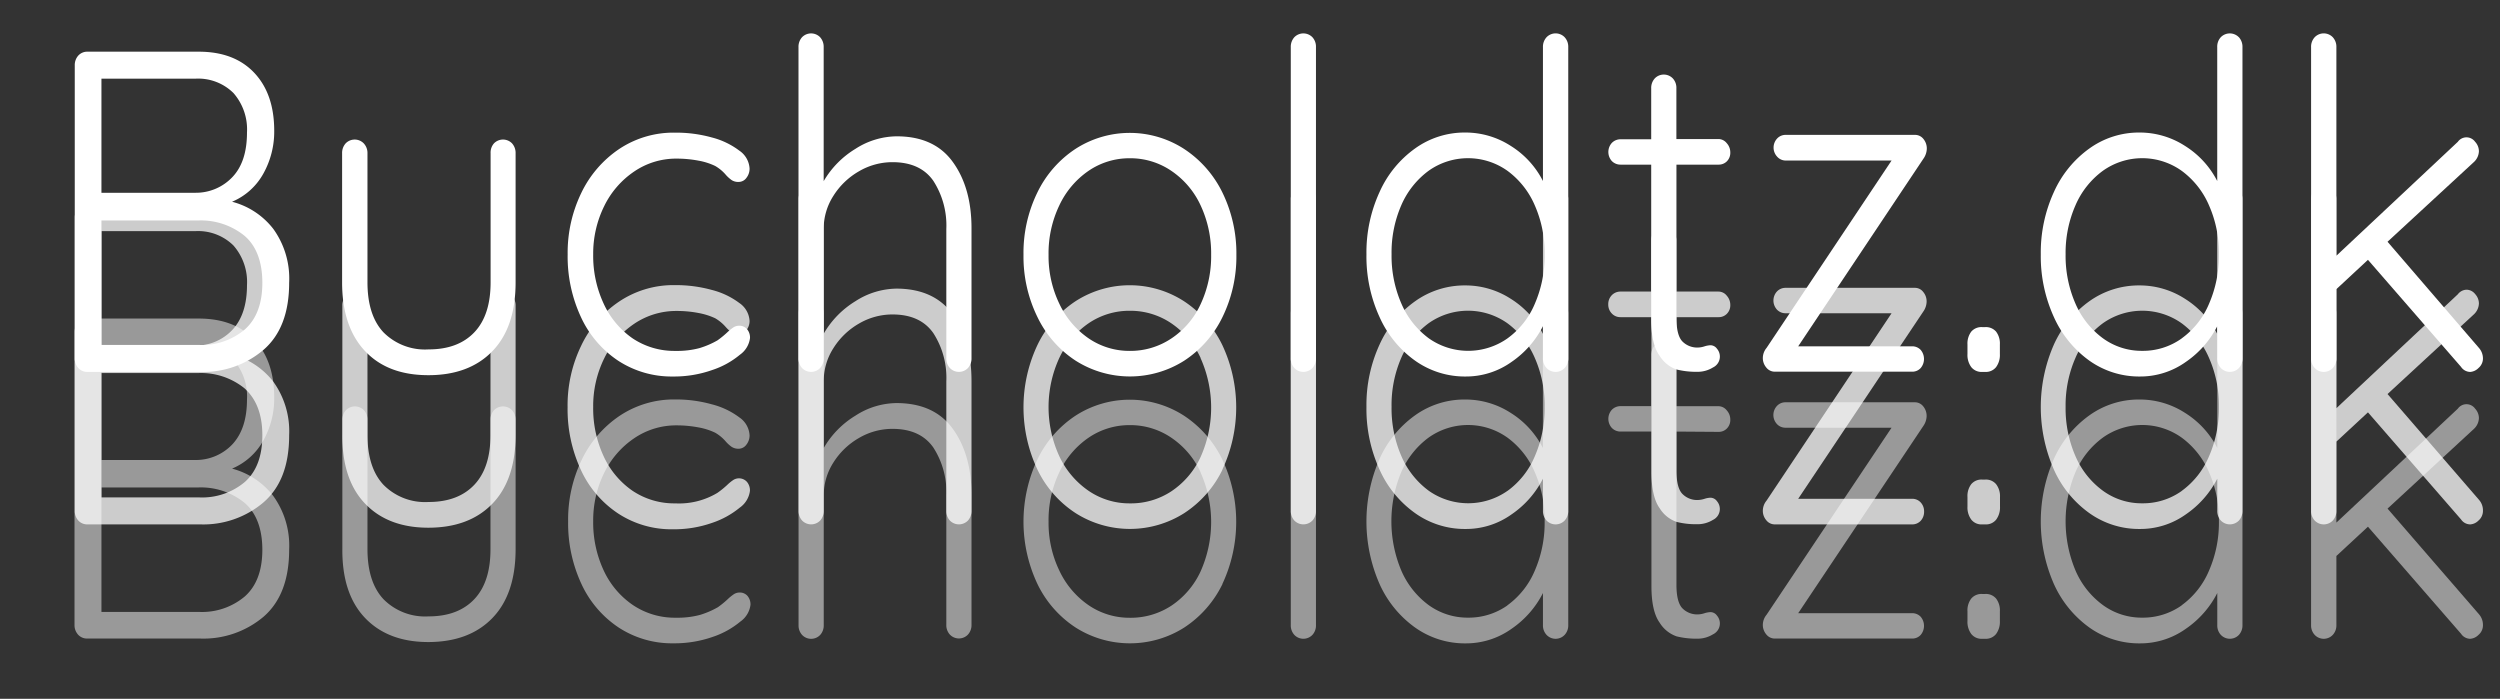 <svg id="Layer_1" data-name="Layer 1" xmlns="http://www.w3.org/2000/svg" width="415" height="116" viewBox="0 0 415 116">
  <rect x="0" y="0" width="415" height="116" fill="#333333" stroke="none"/>
  <defs>
    <style>
      .cls-1, .cls-3 {
        fill: #fff;
      }

      .cls-1 {
        opacity: 0.5;
      }

      .cls-2 {
        opacity: 0.75;
      }
    </style>
  </defs>
  <title>Bucholdtzdk</title>
  <g>
    <path class="cls-1" d="M45.37,82.34A14.08,14.08,0,0,1,48,91.23q0,7.44-4.23,11.13A15.46,15.46,0,0,1,33.27,106H14.47a2,2,0,0,1-1.51-.65,2.33,2.33,0,0,1-.59-1.63V55.16A2.36,2.36,0,0,1,13,53.52a2,2,0,0,1,1.51-.64H33q5.88,0,9.19,3.49t3.33,9.57a14.3,14.3,0,0,1-1.82,7.21,10.63,10.63,0,0,1-5.18,4.64A12.74,12.74,0,0,1,45.37,82.34ZM38.76,59.75a8.34,8.34,0,0,0-6.33-2.39H16.84v19H32.43a8.33,8.33,0,0,0,6.19-2.65Q41,71.11,41,66.32A9.17,9.17,0,0,0,38.76,59.75ZM40.65,99c1.93-1.72,2.9-4.31,2.9-7.75s-1-6.15-3-7.82a11.49,11.49,0,0,0-7.66-2.51H16.84v20.66H33.06A11,11,0,0,0,40.65,99Z"/>
    <path class="cls-1" d="M85,68.1a2.37,2.37,0,0,1,.59,1.64V91.15q0,7.45-3.84,11.43t-10.63,4q-6.7,0-10.52-4T56.83,91.15V69.74a2.37,2.37,0,0,1,.59-1.64,2.09,2.09,0,0,1,3,0A2.33,2.33,0,0,1,61,69.74V91.15q0,5.47,2.66,8.32a9.71,9.71,0,0,0,7.48,2.85q4.89,0,7.59-2.85t2.69-8.32V69.74A2.33,2.33,0,0,1,82,68.1a2.09,2.09,0,0,1,3,0Z"/>
    <path class="cls-1" d="M118.17,67.12a12.85,12.85,0,0,1,4.55,2.16,3.84,3.84,0,0,1,1.71,3,2.47,2.47,0,0,1-.52,1.52,1.59,1.59,0,0,1-1.3.69,2.05,2.05,0,0,1-1.15-.31,5.62,5.62,0,0,1-1-.91,6.75,6.75,0,0,0-1.74-1.44,10.81,10.81,0,0,0-2.76-.88,19.47,19.47,0,0,0-3.67-.34,12.35,12.35,0,0,0-7,2.13,14.65,14.65,0,0,0-5,5.77,17.8,17.8,0,0,0-1.82,8,18.79,18.79,0,0,0,1.75,8.2,14.12,14.12,0,0,0,4.86,5.74,12.45,12.45,0,0,0,7.1,2.09,14.51,14.51,0,0,0,4-.46,14.22,14.22,0,0,0,3-1.29,15.27,15.27,0,0,0,1.67-1.37,7.71,7.71,0,0,1,1-.8,1.74,1.74,0,0,1,.91-.26,1.67,1.67,0,0,1,1.33.57,2.17,2.17,0,0,1,.49,1.48,4,4,0,0,1-1.68,2.77,14.22,14.22,0,0,1-4.61,2.55,19.22,19.22,0,0,1-6.5,1.06,16.19,16.19,0,0,1-9.09-2.62,17.45,17.45,0,0,1-6.19-7.25,23.93,23.93,0,0,1-2.2-10.41,22.78,22.78,0,0,1,2.24-10.14,18.33,18.33,0,0,1,6.29-7.33,16.25,16.25,0,0,1,9.3-2.73A22.08,22.08,0,0,1,118.17,67.12Z"/>
    <path class="cls-1" d="M158.19,71.22q3.09,4.29,3.08,11v21.49a2.33,2.33,0,0,1-.59,1.63,2.07,2.07,0,0,1-3,0,2.29,2.29,0,0,1-.59-1.63V82.27a13.64,13.64,0,0,0-2.17-8q-2.17-3.08-6.78-3.08a11,11,0,0,0-5.56,1.52,12.1,12.1,0,0,0-4.23,4.06,10.14,10.14,0,0,0-1.61,5.51v21.49a2.33,2.33,0,0,1-.59,1.63,2.07,2.07,0,0,1-3,0,2.33,2.33,0,0,1-.59-1.63V52.12a2.37,2.37,0,0,1,.59-1.64,2.09,2.09,0,0,1,3,0,2.37,2.37,0,0,1,.59,1.64V74.37A15.18,15.18,0,0,1,142,69a12.74,12.74,0,0,1,6.85-2.09Q155.12,66.93,158.19,71.22Z"/>
    <path class="cls-1" d="M202.94,96.93a18,18,0,0,1-6.37,7.25,16.82,16.82,0,0,1-18,0,17.9,17.9,0,0,1-6.36-7.25,24.25,24.25,0,0,1,0-20.66A18.08,18.08,0,0,1,178.54,69a16.61,16.61,0,0,1,18,0,18.18,18.18,0,0,1,6.37,7.29,24.35,24.35,0,0,1,0,20.66ZM199.3,78.39a14,14,0,0,0-4.86-5.73,12.09,12.09,0,0,0-6.88-2.09,12,12,0,0,0-6.86,2.09,14.3,14.3,0,0,0-4.85,5.73,18.46,18.46,0,0,0-1.79,8.21,18.23,18.23,0,0,0,1.79,8.12,14.33,14.33,0,0,0,4.85,5.74,12,12,0,0,0,6.86,2.09,12.29,12.29,0,0,0,6.88-2,13.8,13.8,0,0,0,4.86-5.7,20.11,20.11,0,0,0,0-16.41Z"/>
    <path class="cls-1" d="M217.86,105.39a2.07,2.07,0,0,1-3,0,2.33,2.33,0,0,1-.59-1.63V52.12a2.37,2.37,0,0,1,.59-1.64,2.09,2.09,0,0,1,3,0,2.33,2.33,0,0,1,.59,1.64v51.64A2.29,2.29,0,0,1,217.86,105.39Z"/>
    <path class="cls-1" d="M259.73,50.48a2.34,2.34,0,0,1,.6,1.64v51.64a2.29,2.29,0,0,1-.6,1.63,2.06,2.06,0,0,1-3,0,2.29,2.29,0,0,1-.6-1.63V98.44a15.89,15.89,0,0,1-5.2,5.93,13,13,0,0,1-7.66,2.43,14.26,14.26,0,0,1-8.35-2.62A17.85,17.85,0,0,1,229,96.93a25.86,25.86,0,0,1,0-20.74,17.78,17.78,0,0,1,5.91-7.25,14.07,14.07,0,0,1,8.28-2.62,13.87,13.87,0,0,1,7.62,2.24,14.74,14.74,0,0,1,5.31,5.81V52.12a2.34,2.34,0,0,1,.6-1.64,2.08,2.08,0,0,1,3,0Zm-9.5,50a13.61,13.61,0,0,0,4.54-5.74,19.91,19.91,0,0,0,1.64-8.24,19.52,19.52,0,0,0-1.64-8.13,13.89,13.89,0,0,0-4.54-5.73,11.28,11.28,0,0,0-13.08,0,14,14,0,0,0-4.54,5.73,21.15,21.15,0,0,0,0,16.33,14,14,0,0,0,4.54,5.74,11,11,0,0,0,6.54,2.09A11.13,11.13,0,0,0,250.23,100.5Z"/>
    <path class="cls-1" d="M278.29,71.64V97.08c0,1.92.33,3.22,1,3.91a3.44,3.44,0,0,0,2.59,1,3.66,3.66,0,0,0,1.05-.19,3.9,3.9,0,0,1,1-.19,1.34,1.34,0,0,1,1.08.57,2,2,0,0,1-.66,3.12,4.84,4.84,0,0,1-2.66.72,13.63,13.63,0,0,1-3.36-.38,5.37,5.37,0,0,1-2.83-2.28c-.91-1.26-1.36-3.29-1.36-6.07V71.64H269a2,2,0,0,1-1.44-.61,2.25,2.25,0,0,1,0-3,2,2,0,0,1,1.44-.61h5.1V59a2.33,2.33,0,0,1,.59-1.63,2.07,2.07,0,0,1,3,0,2.29,2.29,0,0,1,.59,1.63v8.43h7a1.77,1.77,0,0,1,1.36.69,2.27,2.27,0,0,1,.59,1.51,2,2,0,0,1-.56,1.49,1.87,1.87,0,0,1-1.39.57Z"/>
    <path class="cls-1" d="M318.84,102.39a2.34,2.34,0,0,1,0,3,1.88,1.88,0,0,1-1.47.61H294.65a1.79,1.79,0,0,1-1.47-.72,2.41,2.41,0,0,1-.55-1.48,2.66,2.66,0,0,1,.62-1.75L314,71H296.4a1.9,1.9,0,0,1-1.43-.61,2.21,2.21,0,0,1,0-3,1.9,1.9,0,0,1,1.43-.61h21.46a1.75,1.75,0,0,1,1.4.68,2.48,2.48,0,0,1,.56,1.6,3,3,0,0,1-.56,1.67L298.5,101.79h18.87A1.91,1.91,0,0,1,318.84,102.39Z"/>
    <path class="cls-1" d="M327.23,105.24a3.39,3.39,0,0,1-.63-2.16v-1.6a3.21,3.21,0,0,1,.63-2.12,2.21,2.21,0,0,1,1.82-.76h.49a2.2,2.2,0,0,1,1.81.76,3.21,3.21,0,0,1,.63,2.12v1.6a3.39,3.39,0,0,1-.63,2.16,2.17,2.17,0,0,1-1.81.8h-.49A2.18,2.18,0,0,1,327.23,105.24Z"/>
    <path class="cls-1" d="M371.66,50.48a2.37,2.37,0,0,1,.59,1.64v51.64a2.33,2.33,0,0,1-.59,1.63,2.07,2.07,0,0,1-3,0,2.29,2.29,0,0,1-.59-1.63V98.44a16,16,0,0,1-5.21,5.93,13,13,0,0,1-7.66,2.43,14.26,14.26,0,0,1-8.35-2.62,17.93,17.93,0,0,1-5.91-7.25,25.86,25.86,0,0,1,0-20.74,17.86,17.86,0,0,1,5.91-7.25,14.07,14.07,0,0,1,8.28-2.62,13.87,13.87,0,0,1,7.62,2.24,14.84,14.84,0,0,1,5.32,5.81V52.12a2.33,2.33,0,0,1,.59-1.64,2.09,2.09,0,0,1,3,0Zm-9.51,50a13.61,13.61,0,0,0,4.54-5.74,19.91,19.91,0,0,0,1.65-8.24,19.53,19.53,0,0,0-1.65-8.13,13.89,13.89,0,0,0-4.54-5.73,11.26,11.26,0,0,0-13.07,0,13.91,13.91,0,0,0-4.55,5.73,21.15,21.15,0,0,0,0,16.33,13.94,13.94,0,0,0,4.55,5.74,10.91,10.91,0,0,0,6.53,2.09A11.13,11.13,0,0,0,362.15,100.5Z"/>
    <path class="cls-1" d="M412.17,103.76a2.07,2.07,0,0,1-.74,1.63,2.15,2.15,0,0,1-1.36.65,1.87,1.87,0,0,1-1.54-.84L393.08,87.43l-5.24,4.86v11.47a2.29,2.29,0,0,1-.6,1.63,2.06,2.06,0,0,1-3,0,2.29,2.29,0,0,1-.6-1.63V52.12a2.34,2.34,0,0,1,.6-1.64,2.08,2.08,0,0,1,3,0,2.34,2.34,0,0,1,.6,1.64V86.75L408,67.84a1.76,1.76,0,0,1,2.87,0,2.33,2.33,0,0,1,.63,1.56,2.56,2.56,0,0,1-.77,1.74l-14.4,13.29L411.54,102A2.67,2.67,0,0,1,412.17,103.76Z"/>
  </g>
  <g class="cls-2">
    <path class="cls-3" d="M45.37,63.36A14.07,14.07,0,0,1,48,72.24c0,5-1.41,8.67-4.23,11.13a15.41,15.41,0,0,1-10.52,3.68H14.47A2,2,0,0,1,13,86.41a2.36,2.36,0,0,1-.59-1.64V36.17A2.33,2.33,0,0,1,13,34.54a2,2,0,0,1,1.51-.65H33q5.88,0,9.19,3.49T45.51,47a14.34,14.34,0,0,1-1.82,7.22,10.66,10.66,0,0,1-5.18,4.63A12.7,12.7,0,0,1,45.37,63.36Zm-6.61-22.6a8.34,8.34,0,0,0-6.33-2.39H16.84v19H32.43a8.34,8.34,0,0,0,6.19-2.66Q41,52.12,41,47.33A9.19,9.19,0,0,0,38.76,40.76ZM40.65,80q2.9-2.58,2.9-7.75t-3-7.82a11.48,11.48,0,0,0-7.66-2.5H16.84V82.57H33.06A11,11,0,0,0,40.65,80Z"/>
    <path class="cls-3" d="M85,49.12a2.33,2.33,0,0,1,.59,1.63V72.17q0,7.44-3.84,11.43t-10.63,4q-6.7,0-10.52-4T56.83,72.17V50.75a2.33,2.33,0,0,1,.59-1.63,2.07,2.07,0,0,1,3,0A2.29,2.29,0,0,1,61,50.75V72.17q0,5.46,2.66,8.31a9.71,9.71,0,0,0,7.48,2.85q4.89,0,7.59-2.85t2.69-8.31V50.75A2.29,2.29,0,0,1,82,49.12a2.07,2.07,0,0,1,3,0Z"/>
    <path class="cls-3" d="M118.17,48.13a12.85,12.85,0,0,1,4.55,2.16,3.85,3.85,0,0,1,1.71,3,2.52,2.52,0,0,1-.52,1.52,1.6,1.6,0,0,1-1.3.68,2,2,0,0,1-1.15-.3,6.14,6.14,0,0,1-1-.92,7,7,0,0,0-1.74-1.44,11.25,11.25,0,0,0-2.76-.87,18.68,18.68,0,0,0-3.67-.34,12.42,12.42,0,0,0-7,2.12,14.65,14.65,0,0,0-5,5.77,17.87,17.87,0,0,0-1.82,8.06,18.82,18.82,0,0,0,1.75,8.2A14.09,14.09,0,0,0,105,81.47a12.45,12.45,0,0,0,7.1,2.09,12.36,12.36,0,0,0,7-1.75,14.8,14.8,0,0,0,1.67-1.36,6.93,6.93,0,0,1,1-.8A1.77,1.77,0,0,1,124,80a2.19,2.19,0,0,1,.49,1.48,4,4,0,0,1-1.68,2.78,14.4,14.4,0,0,1-4.61,2.54,19,19,0,0,1-6.5,1.06,16.12,16.12,0,0,1-9.09-2.62,17.33,17.33,0,0,1-6.19-7.25,23.92,23.92,0,0,1-2.2-10.4A22.72,22.72,0,0,1,96.47,57.4a18.2,18.2,0,0,1,6.29-7.33,16.18,16.18,0,0,1,9.3-2.74A22.46,22.46,0,0,1,118.17,48.13Z"/>
    <path class="cls-3" d="M158.19,52.23q3.09,4.29,3.08,11.05V84.77a2.36,2.36,0,0,1-.59,1.64,2.09,2.09,0,0,1-3,0,2.31,2.31,0,0,1-.59-1.64V63.28a13.64,13.64,0,0,0-2.17-8q-2.17-3.08-6.78-3.08a11,11,0,0,0-5.56,1.52,12.13,12.13,0,0,0-4.23,4.07,10.11,10.11,0,0,0-1.61,5.5V84.77a2.36,2.36,0,0,1-.59,1.64,2.09,2.09,0,0,1-3,0,2.36,2.36,0,0,1-.59-1.64V33.13a2.33,2.33,0,0,1,.59-1.63,2.07,2.07,0,0,1,3,0,2.33,2.33,0,0,1,.59,1.63V55.38A15.26,15.26,0,0,1,142,50a12.83,12.83,0,0,1,6.85-2.09Q155.12,47.94,158.19,52.23Z"/>
    <path class="cls-3" d="M202.94,77.94a17.87,17.87,0,0,1-6.37,7.25,16.82,16.82,0,0,1-18,0,17.77,17.77,0,0,1-6.36-7.25,24.25,24.25,0,0,1,0-20.66A18.08,18.08,0,0,1,178.54,50a16.61,16.61,0,0,1,18,0,18.18,18.18,0,0,1,6.37,7.29,24.35,24.35,0,0,1,0,20.66ZM199.3,59.41a14.11,14.11,0,0,0-4.86-5.74,12.09,12.09,0,0,0-6.88-2.08,12,12,0,0,0-6.86,2.08,14.4,14.4,0,0,0-4.85,5.74,19.52,19.52,0,0,0,0,16.33,14.3,14.3,0,0,0,4.85,5.73,12,12,0,0,0,6.86,2.09,12.21,12.21,0,0,0,6.88-2,13.8,13.8,0,0,0,4.86-5.7,20.09,20.09,0,0,0,0-16.4Z"/>
    <path class="cls-3" d="M217.86,86.41a2.09,2.09,0,0,1-3,0,2.36,2.36,0,0,1-.59-1.64V33.13a2.33,2.33,0,0,1,.59-1.63,2.07,2.07,0,0,1,3,0,2.29,2.29,0,0,1,.59,1.63V84.77A2.31,2.31,0,0,1,217.86,86.41Z"/>
    <path class="cls-3" d="M259.73,31.5a2.29,2.29,0,0,1,.6,1.63V84.77a2.32,2.32,0,0,1-.6,1.64,2.08,2.08,0,0,1-3,0,2.32,2.32,0,0,1-.6-1.64V79.46a15.86,15.86,0,0,1-5.2,5.92,13,13,0,0,1-7.66,2.43,14.19,14.19,0,0,1-8.35-2.62A17.71,17.71,0,0,1,229,77.94a24.2,24.2,0,0,1-2.17-10.4A24,24,0,0,1,229,57.21,17.81,17.81,0,0,1,234.92,50a14.14,14.14,0,0,1,8.28-2.62,13.87,13.87,0,0,1,7.62,2.24,14.8,14.8,0,0,1,5.31,5.81V33.13a2.29,2.29,0,0,1,.6-1.63,2.06,2.06,0,0,1,3,0Zm-9.5,50a13.61,13.61,0,0,0,4.54-5.74,19.9,19.9,0,0,0,1.64-8.23,19.49,19.49,0,0,0-1.64-8.13,14,14,0,0,0-4.54-5.74,11.32,11.32,0,0,0-13.08,0,14.07,14.07,0,0,0-4.54,5.74A19.65,19.65,0,0,0,231,67.54a19.85,19.85,0,0,0,1.64,8.2,14,14,0,0,0,4.54,5.73,11.37,11.37,0,0,0,13.08,0Z"/>
    <path class="cls-3" d="M278.29,52.65V78.09c0,1.93.33,3.23,1,3.91a3.41,3.41,0,0,0,2.59,1,4,4,0,0,0,1.05-.19,3.49,3.49,0,0,1,1-.19,1.34,1.34,0,0,1,1.08.57,2,2,0,0,1-.66,3.11,4.84,4.84,0,0,1-2.66.72,13.17,13.17,0,0,1-3.36-.38,5.37,5.37,0,0,1-2.83-2.28c-.91-1.26-1.36-3.29-1.36-6.07V52.65H269a1.94,1.94,0,0,1-1.44-.61,2.1,2.1,0,0,1-.59-1.52,2.13,2.13,0,0,1,.59-1.52,2,2,0,0,1,1.44-.6h5.1V40a2.36,2.36,0,0,1,.59-1.64,2.09,2.09,0,0,1,3,0,2.31,2.31,0,0,1,.59,1.64V48.4h7a1.76,1.76,0,0,1,1.36.68,2.29,2.29,0,0,1,.59,1.52,2,2,0,0,1-.56,1.48,1.87,1.87,0,0,1-1.39.57Z"/>
    <path class="cls-3" d="M318.84,83.41a2.16,2.16,0,0,1,.56,1.52,2.19,2.19,0,0,1-.56,1.52,1.91,1.91,0,0,1-1.47.6H294.65a1.79,1.79,0,0,1-1.47-.72,2.39,2.39,0,0,1-.55-1.48,2.66,2.66,0,0,1,.62-1.75L314,52H296.4a1.94,1.94,0,0,1-1.43-.61,2.23,2.23,0,0,1,0-3,1.94,1.94,0,0,1,1.43-.61h21.46a1.73,1.73,0,0,1,1.4.69,2.43,2.43,0,0,1,.56,1.59,3,3,0,0,1-.56,1.67L298.5,82.8h18.87A1.88,1.88,0,0,1,318.84,83.41Z"/>
    <path class="cls-3" d="M327.23,86.25a3.39,3.39,0,0,1-.63-2.16V82.5a3.24,3.24,0,0,1,.63-2.13,2.21,2.21,0,0,1,1.82-.76h.49a2.2,2.2,0,0,1,1.81.76A3.24,3.24,0,0,1,332,82.5v1.59a3.39,3.39,0,0,1-.63,2.16,2.15,2.15,0,0,1-1.81.8h-.49A2.15,2.15,0,0,1,327.23,86.25Z"/>
    <path class="cls-3" d="M371.66,31.5a2.33,2.33,0,0,1,.59,1.63V84.77a2.36,2.36,0,0,1-.59,1.64,2.09,2.09,0,0,1-3,0,2.31,2.31,0,0,1-.59-1.64V79.46a16,16,0,0,1-5.21,5.92,13,13,0,0,1-7.66,2.43,14.19,14.19,0,0,1-8.35-2.62,17.79,17.79,0,0,1-5.91-7.25,25.84,25.84,0,0,1,0-20.73A17.89,17.89,0,0,1,346.84,50a14.14,14.14,0,0,1,8.28-2.62,13.87,13.87,0,0,1,7.62,2.24,14.9,14.9,0,0,1,5.32,5.81V33.13a2.29,2.29,0,0,1,.59-1.63,2.07,2.07,0,0,1,3,0Zm-9.51,50a13.61,13.61,0,0,0,4.54-5.74,19.9,19.9,0,0,0,1.65-8.23,19.49,19.49,0,0,0-1.65-8.13,14,14,0,0,0-4.54-5.74,11.31,11.31,0,0,0-13.07,0,14,14,0,0,0-4.55,5.74,19.65,19.65,0,0,0-1.64,8.13,19.85,19.85,0,0,0,1.64,8.2,13.91,13.91,0,0,0,4.55,5.73,10.91,10.91,0,0,0,6.53,2.09A11.06,11.06,0,0,0,362.15,81.51Z"/>
    <path class="cls-3" d="M412.17,84.77a2.1,2.1,0,0,1-.74,1.64,2.13,2.13,0,0,1-1.36.64,1.86,1.86,0,0,1-1.54-.83L393.08,68.45l-5.24,4.86V84.77a2.32,2.32,0,0,1-.6,1.64,2.08,2.08,0,0,1-3,0,2.32,2.32,0,0,1-.6-1.64V33.13a2.29,2.29,0,0,1,.6-1.63,2.06,2.06,0,0,1,3,0,2.29,2.29,0,0,1,.6,1.63V67.76L408,48.85a1.89,1.89,0,0,1,1.47-.76,1.85,1.85,0,0,1,1.4.72,2.34,2.34,0,0,1,.63,1.56,2.58,2.58,0,0,1-.77,1.75l-14.4,13.29L411.54,83A2.64,2.64,0,0,1,412.17,84.77Z"/>
  </g>
  <g>
    <path class="cls-3" d="M45.37,38A14.08,14.08,0,0,1,48,46.93q0,7.44-4.23,11.12a15.42,15.42,0,0,1-10.52,3.69H14.47A2,2,0,0,1,13,61.09a2.33,2.33,0,0,1-.59-1.63V10.85A2.35,2.35,0,0,1,13,9.22a2,2,0,0,1,1.51-.64H33q5.88,0,9.19,3.49t3.33,9.57a14.3,14.3,0,0,1-1.82,7.21,10.63,10.63,0,0,1-5.18,4.64A12.68,12.68,0,0,1,45.37,38ZM38.76,15.45a8.31,8.31,0,0,0-6.33-2.39H16.84V32H32.43a8.33,8.33,0,0,0,6.19-2.65Q41,26.81,41,22A9.16,9.16,0,0,0,38.76,15.45Zm1.89,39.23c1.93-1.72,2.9-4.31,2.9-7.75s-1-6.15-3-7.82a11.49,11.49,0,0,0-7.66-2.51H16.84V57.26H33.06A11,11,0,0,0,40.65,54.68Z"/>
    <path class="cls-3" d="M85,23.8a2.36,2.36,0,0,1,.59,1.64V46.85c0,5-1.28,8.77-3.84,11.43s-6.11,4-10.63,4-8-1.33-10.52-4-3.81-6.46-3.81-11.43V25.44a2.36,2.36,0,0,1,.59-1.64,2.09,2.09,0,0,1,3,0A2.31,2.31,0,0,1,61,25.44V46.85q0,5.48,2.66,8.32A9.71,9.71,0,0,0,71.16,58q4.89,0,7.59-2.85t2.69-8.32V25.44A2.31,2.31,0,0,1,82,23.8a2.09,2.09,0,0,1,3,0Z"/>
    <path class="cls-3" d="M118.17,22.82A12.85,12.85,0,0,1,122.72,25a3.84,3.84,0,0,1,1.71,3,2.47,2.47,0,0,1-.52,1.52,1.58,1.58,0,0,1-1.3.68,2,2,0,0,1-1.15-.3,5.62,5.62,0,0,1-1-.91,6.75,6.75,0,0,0-1.74-1.44,10.81,10.81,0,0,0-2.76-.88,19.47,19.47,0,0,0-3.67-.34,12.35,12.35,0,0,0-7,2.13,14.65,14.65,0,0,0-5,5.77,17.8,17.8,0,0,0-1.82,8,18.79,18.79,0,0,0,1.75,8.2A14.19,14.19,0,0,0,105,56.16a12.45,12.45,0,0,0,7.1,2.09,14.51,14.51,0,0,0,4-.46,14.22,14.22,0,0,0,3-1.29,15.27,15.27,0,0,0,1.67-1.37,7.71,7.71,0,0,1,1-.8,1.74,1.74,0,0,1,.91-.26,1.67,1.67,0,0,1,1.33.57,2.17,2.17,0,0,1,.49,1.48,4,4,0,0,1-1.68,2.77,14,14,0,0,1-4.61,2.54,19,19,0,0,1-6.5,1.07,16.19,16.19,0,0,1-9.09-2.62,17.42,17.42,0,0,1-6.19-7.26,23.85,23.85,0,0,1-2.2-10.4,22.78,22.78,0,0,1,2.24-10.14,18.33,18.33,0,0,1,6.29-7.33,16.25,16.25,0,0,1,9.3-2.73A22.08,22.08,0,0,1,118.17,22.82Z"/>
    <path class="cls-3" d="M158.19,26.92q3.09,4.29,3.08,11V59.46a2.33,2.33,0,0,1-.59,1.63,2.07,2.07,0,0,1-3,0,2.29,2.29,0,0,1-.59-1.63V38a13.64,13.64,0,0,0-2.17-8c-1.45-2.06-3.71-3.08-6.78-3.08a11,11,0,0,0-5.56,1.52,12.1,12.1,0,0,0-4.23,4.06A10.14,10.14,0,0,0,136.73,38V59.46a2.33,2.33,0,0,1-.59,1.63,2.07,2.07,0,0,1-3,0,2.33,2.33,0,0,1-.59-1.63V7.82a2.36,2.36,0,0,1,.59-1.64,2.09,2.09,0,0,1,3,0,2.36,2.36,0,0,1,.59,1.64V30.07A15.29,15.29,0,0,1,142,24.71a12.81,12.81,0,0,1,6.85-2.08Q155.12,22.63,158.19,26.92Z"/>
    <path class="cls-3" d="M202.94,52.62a18,18,0,0,1-6.37,7.26,16.82,16.82,0,0,1-18,0,17.86,17.86,0,0,1-6.36-7.26,22.78,22.78,0,0,1-2.31-10.32A22.83,22.83,0,0,1,172.18,32a18.08,18.08,0,0,1,6.36-7.29,16.61,16.61,0,0,1,18,0A18.18,18.18,0,0,1,202.94,32a23,23,0,0,1,2.3,10.33A22.91,22.91,0,0,1,202.94,52.62ZM199.3,34.09a14,14,0,0,0-4.86-5.73,12.09,12.09,0,0,0-6.88-2.09,12,12,0,0,0-6.86,2.09,14.3,14.3,0,0,0-4.85,5.73,18.43,18.43,0,0,0-1.79,8.21,18.23,18.23,0,0,0,1.79,8.12,14.4,14.4,0,0,0,4.85,5.74,12,12,0,0,0,6.86,2.09,12.22,12.22,0,0,0,6.88-2.06,13.71,13.71,0,0,0,4.86-5.69,18.82,18.82,0,0,0,1.75-8.2A18.84,18.84,0,0,0,199.3,34.09Z"/>
    <path class="cls-3" d="M217.86,61.09a2.07,2.07,0,0,1-3,0,2.33,2.33,0,0,1-.59-1.63V7.82a2.36,2.36,0,0,1,.59-1.64,2.09,2.09,0,0,1,3,0,2.31,2.31,0,0,1,.59,1.64V59.46A2.29,2.29,0,0,1,217.86,61.09Z"/>
    <path class="cls-3" d="M259.73,6.18a2.32,2.32,0,0,1,.6,1.64V59.46a2.29,2.29,0,0,1-.6,1.63,2.06,2.06,0,0,1-3,0,2.29,2.29,0,0,1-.6-1.63V54.14a15.89,15.89,0,0,1-5.2,5.93,13,13,0,0,1-7.66,2.43,14.26,14.26,0,0,1-8.35-2.62A17.81,17.81,0,0,1,229,52.62a24.13,24.13,0,0,1-2.17-10.4A24,24,0,0,1,229,31.89a17.78,17.78,0,0,1,5.91-7.25A14.07,14.07,0,0,1,243.2,22a13.87,13.87,0,0,1,7.62,2.24,14.74,14.74,0,0,1,5.31,5.81V7.82a2.32,2.32,0,0,1,.6-1.64,2.08,2.08,0,0,1,3,0Zm-9.5,50a13.52,13.52,0,0,0,4.54-5.73,19.94,19.94,0,0,0,1.64-8.24,19.49,19.49,0,0,0-1.64-8.13,13.89,13.89,0,0,0-4.54-5.73,11.28,11.28,0,0,0-13.08,0,14,14,0,0,0-4.54,5.73A19.65,19.65,0,0,0,231,42.22a19.81,19.81,0,0,0,1.64,8.2,14.07,14.07,0,0,0,4.54,5.74,11.34,11.34,0,0,0,13.08,0Z"/>
    <path class="cls-3" d="M278.29,27.33V52.78c0,1.92.33,3.22,1,3.91a3.44,3.44,0,0,0,2.59,1,3.66,3.66,0,0,0,1.05-.19,3.9,3.9,0,0,1,1-.19,1.34,1.34,0,0,1,1.08.57,2,2,0,0,1-.66,3.12,4.84,4.84,0,0,1-2.66.72,13.63,13.63,0,0,1-3.36-.38,5.37,5.37,0,0,1-2.83-2.28Q274.1,57.19,274.1,53V27.33H269a2,2,0,0,1-1.44-.6,2.25,2.25,0,0,1,0-3,2,2,0,0,1,1.44-.61h5.1V14.65a2.33,2.33,0,0,1,.59-1.63,2.07,2.07,0,0,1,3,0,2.29,2.29,0,0,1,.59,1.63v8.43h7a1.77,1.77,0,0,1,1.36.69,2.27,2.27,0,0,1,.59,1.51,2,2,0,0,1-.56,1.49,1.9,1.9,0,0,1-1.39.56Z"/>
    <path class="cls-3" d="M318.84,58.09a2.34,2.34,0,0,1,0,3,1.88,1.88,0,0,1-1.47.61H294.65a1.79,1.79,0,0,1-1.47-.72,2.41,2.41,0,0,1-.55-1.48,2.66,2.66,0,0,1,.62-1.75L314,26.65H296.4A1.9,1.9,0,0,1,295,26a2.21,2.21,0,0,1,0-3,1.9,1.9,0,0,1,1.43-.61h21.46a1.75,1.75,0,0,1,1.4.68,2.48,2.48,0,0,1,.56,1.6,3,3,0,0,1-.56,1.67L298.5,57.49h18.87A1.91,1.91,0,0,1,318.84,58.09Z"/>
    <path class="cls-3" d="M327.23,60.94a3.39,3.39,0,0,1-.63-2.16v-1.6a3.26,3.26,0,0,1,.63-2.13,2.23,2.23,0,0,1,1.82-.75h.49a2.23,2.23,0,0,1,1.81.75,3.26,3.26,0,0,1,.63,2.13v1.6a3.39,3.39,0,0,1-.63,2.16,2.17,2.17,0,0,1-1.81.8h-.49A2.18,2.18,0,0,1,327.23,60.94Z"/>
    <path class="cls-3" d="M371.66,6.18a2.36,2.36,0,0,1,.59,1.64V59.46a2.33,2.33,0,0,1-.59,1.63,2.07,2.07,0,0,1-3,0,2.29,2.29,0,0,1-.59-1.63V54.14a16,16,0,0,1-5.21,5.93,13,13,0,0,1-7.66,2.43,14.26,14.26,0,0,1-8.35-2.62,17.89,17.89,0,0,1-5.91-7.26,24.28,24.28,0,0,1-2.17-10.4,24.15,24.15,0,0,1,2.17-10.33,17.86,17.86,0,0,1,5.91-7.25A14.07,14.07,0,0,1,355.12,22a13.87,13.87,0,0,1,7.62,2.24,14.84,14.84,0,0,1,5.32,5.81V7.82a2.31,2.31,0,0,1,.59-1.64,2.09,2.09,0,0,1,3,0Zm-9.51,50a13.52,13.52,0,0,0,4.54-5.73,20,20,0,0,0,1.65-8.24,19.49,19.49,0,0,0-1.65-8.13,13.89,13.89,0,0,0-4.54-5.73,11.26,11.26,0,0,0-13.07,0,13.91,13.91,0,0,0-4.55,5.73,19.65,19.65,0,0,0-1.64,8.13,19.81,19.81,0,0,0,1.64,8.2,14,14,0,0,0,4.55,5.74,10.91,10.91,0,0,0,6.53,2.09A11.07,11.07,0,0,0,362.15,56.19Z"/>
    <path class="cls-3" d="M412.17,59.46a2.07,2.07,0,0,1-.74,1.63,2.15,2.15,0,0,1-1.36.65,1.87,1.87,0,0,1-1.54-.84L393.08,43.13,387.84,48V59.46a2.29,2.29,0,0,1-.6,1.63,2.06,2.06,0,0,1-3,0,2.29,2.29,0,0,1-.6-1.63V7.82a2.32,2.32,0,0,1,.6-1.64,2.08,2.08,0,0,1,3,0,2.32,2.32,0,0,1,.6,1.64V42.45L408,23.54a1.76,1.76,0,0,1,2.87,0,2.33,2.33,0,0,1,.63,1.56,2.56,2.56,0,0,1-.77,1.74l-14.4,13.29,15.17,17.62A2.67,2.67,0,0,1,412.17,59.46Z"/>
  </g>
</svg>
